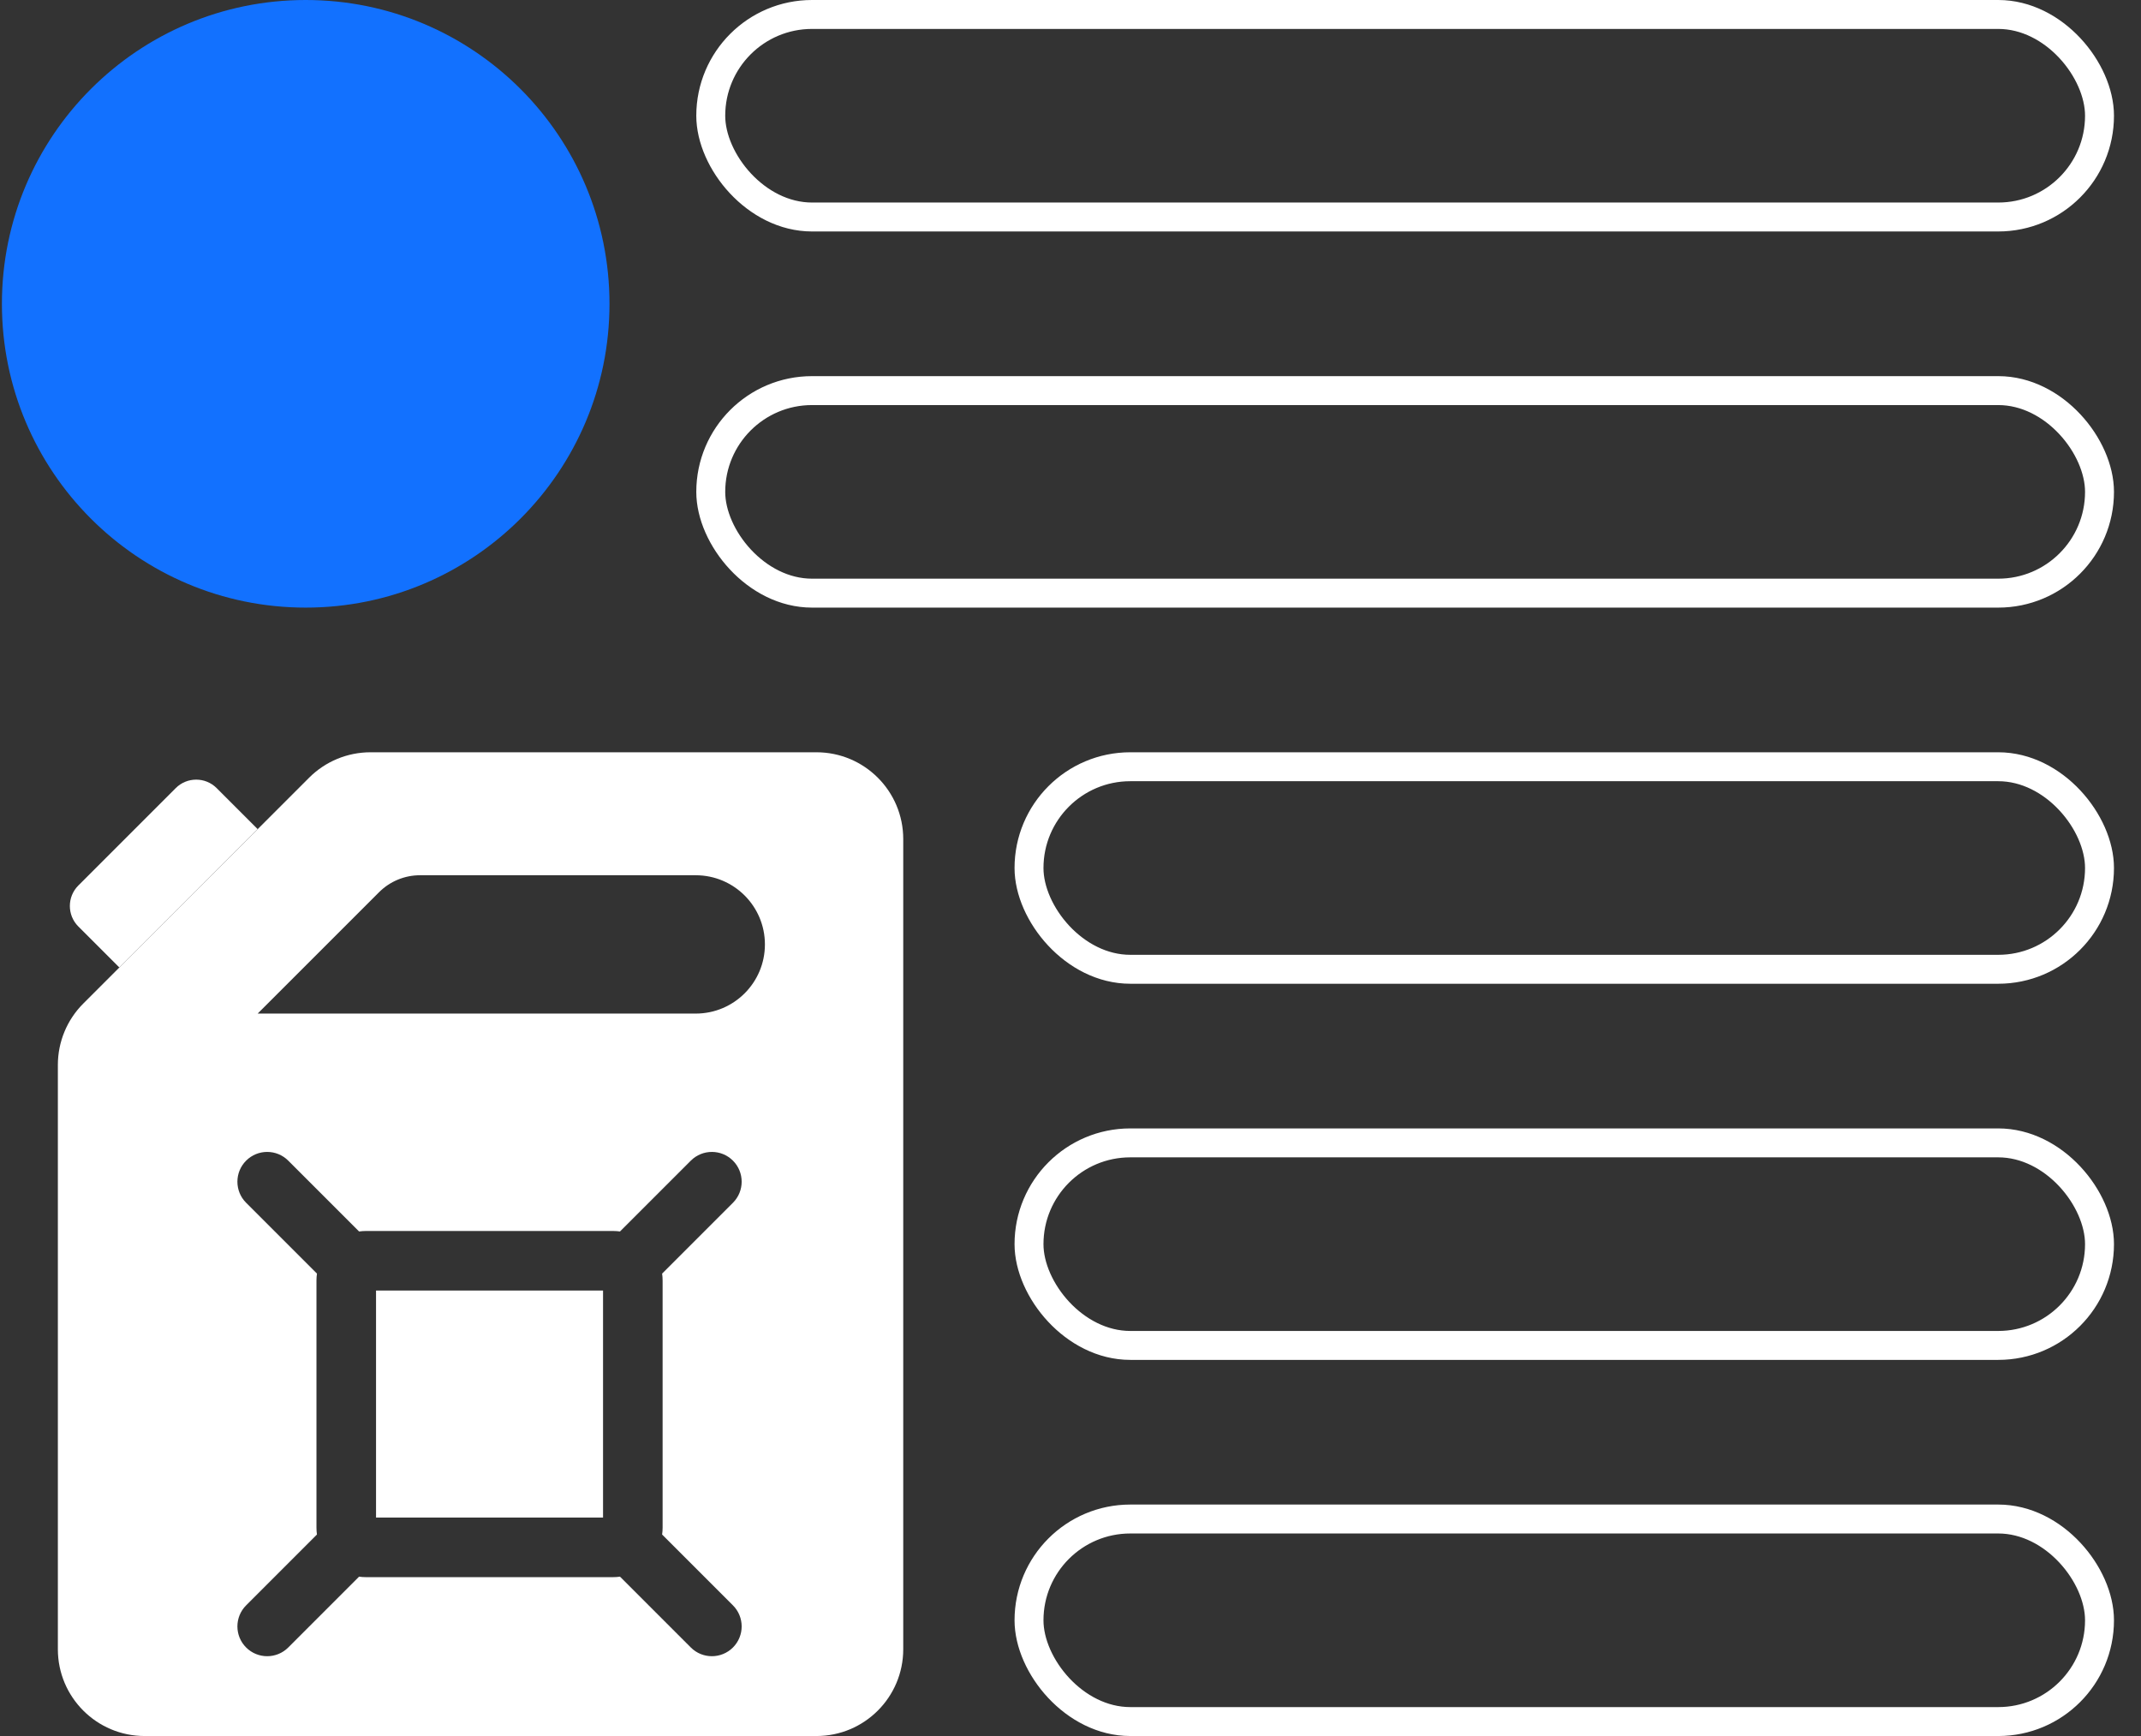 <svg width="74" height="60" viewBox="0 0 74 60" fill="none" xmlns="http://www.w3.org/2000/svg">
<rect x="0" y="0" width="74" height="60" fill="#333333" stroke="none"/>
<rect x="35.566" y="39.5" width="37" height="7" rx="3.5" stroke="white"/>
<rect x="24.566" y="13.5" width="48" height="7" rx="3.5" stroke="white"/>
<rect x="24.566" y="0.5" width="48" height="7" rx="3.5" stroke="white"/>
<rect x="35.566" y="52.5" width="37" height="7" rx="3.5" stroke="white"/>
<rect x="35.566" y="26.5" width="37" height="7" rx="3.5" stroke="white"/>
<circle cx="10.566" cy="10.5" r="10.5" fill="#1271FF"/>
<path fill-rule="evenodd" clip-rule="evenodd" d="M10.684 26.879L2.879 34.684C2.316 35.246 2 36.01 2 36.805V57C2 58.657 3.343 60 5 60H28.219C29.876 60 31.219 58.657 31.219 57V29C31.219 27.343 29.876 26 28.219 26H12.805C12.009 26 11.246 26.316 10.684 26.879ZM13.102 30.836L8.906 35.031H17.672H24.047C25.367 35.031 26.438 33.961 26.438 32.641C26.438 31.32 25.367 30.25 24.047 30.25H14.516C13.986 30.25 13.477 30.461 13.102 30.836ZM9.963 40.114C9.561 39.712 8.909 39.712 8.507 40.114C8.105 40.516 8.105 41.168 8.507 41.57L10.955 44.018C10.944 44.096 10.938 44.176 10.938 44.258V52.797C10.938 52.878 10.944 52.958 10.954 53.036L8.507 55.484C8.105 55.886 8.105 56.538 8.507 56.94C8.909 57.342 9.561 57.342 9.963 56.94L12.41 54.492C12.489 54.504 12.569 54.509 12.65 54.509H21.189C21.271 54.509 21.351 54.504 21.429 54.492L23.877 56.94C24.279 57.342 24.931 57.342 25.333 56.94C25.735 56.538 25.735 55.886 25.333 55.484L22.885 53.036C22.896 52.958 22.902 52.878 22.902 52.797V44.258C22.902 44.176 22.896 44.096 22.885 44.018L25.333 41.57C25.735 41.168 25.735 40.516 25.333 40.114C24.931 39.712 24.279 39.712 23.877 40.114L21.429 42.562C21.351 42.551 21.271 42.545 21.189 42.545H12.65C12.569 42.545 12.489 42.551 12.411 42.562L9.963 40.114ZM12.997 52.45V44.604H20.843V52.45H12.997Z" fill="white"/>
<path d="M2.707 32.02L4.125 33.438L8.906 28.656L7.488 27.238C7.098 26.848 6.465 26.848 6.074 27.238L2.707 30.605C2.317 30.996 2.317 31.629 2.707 32.02Z" fill="white"/>
</svg>
